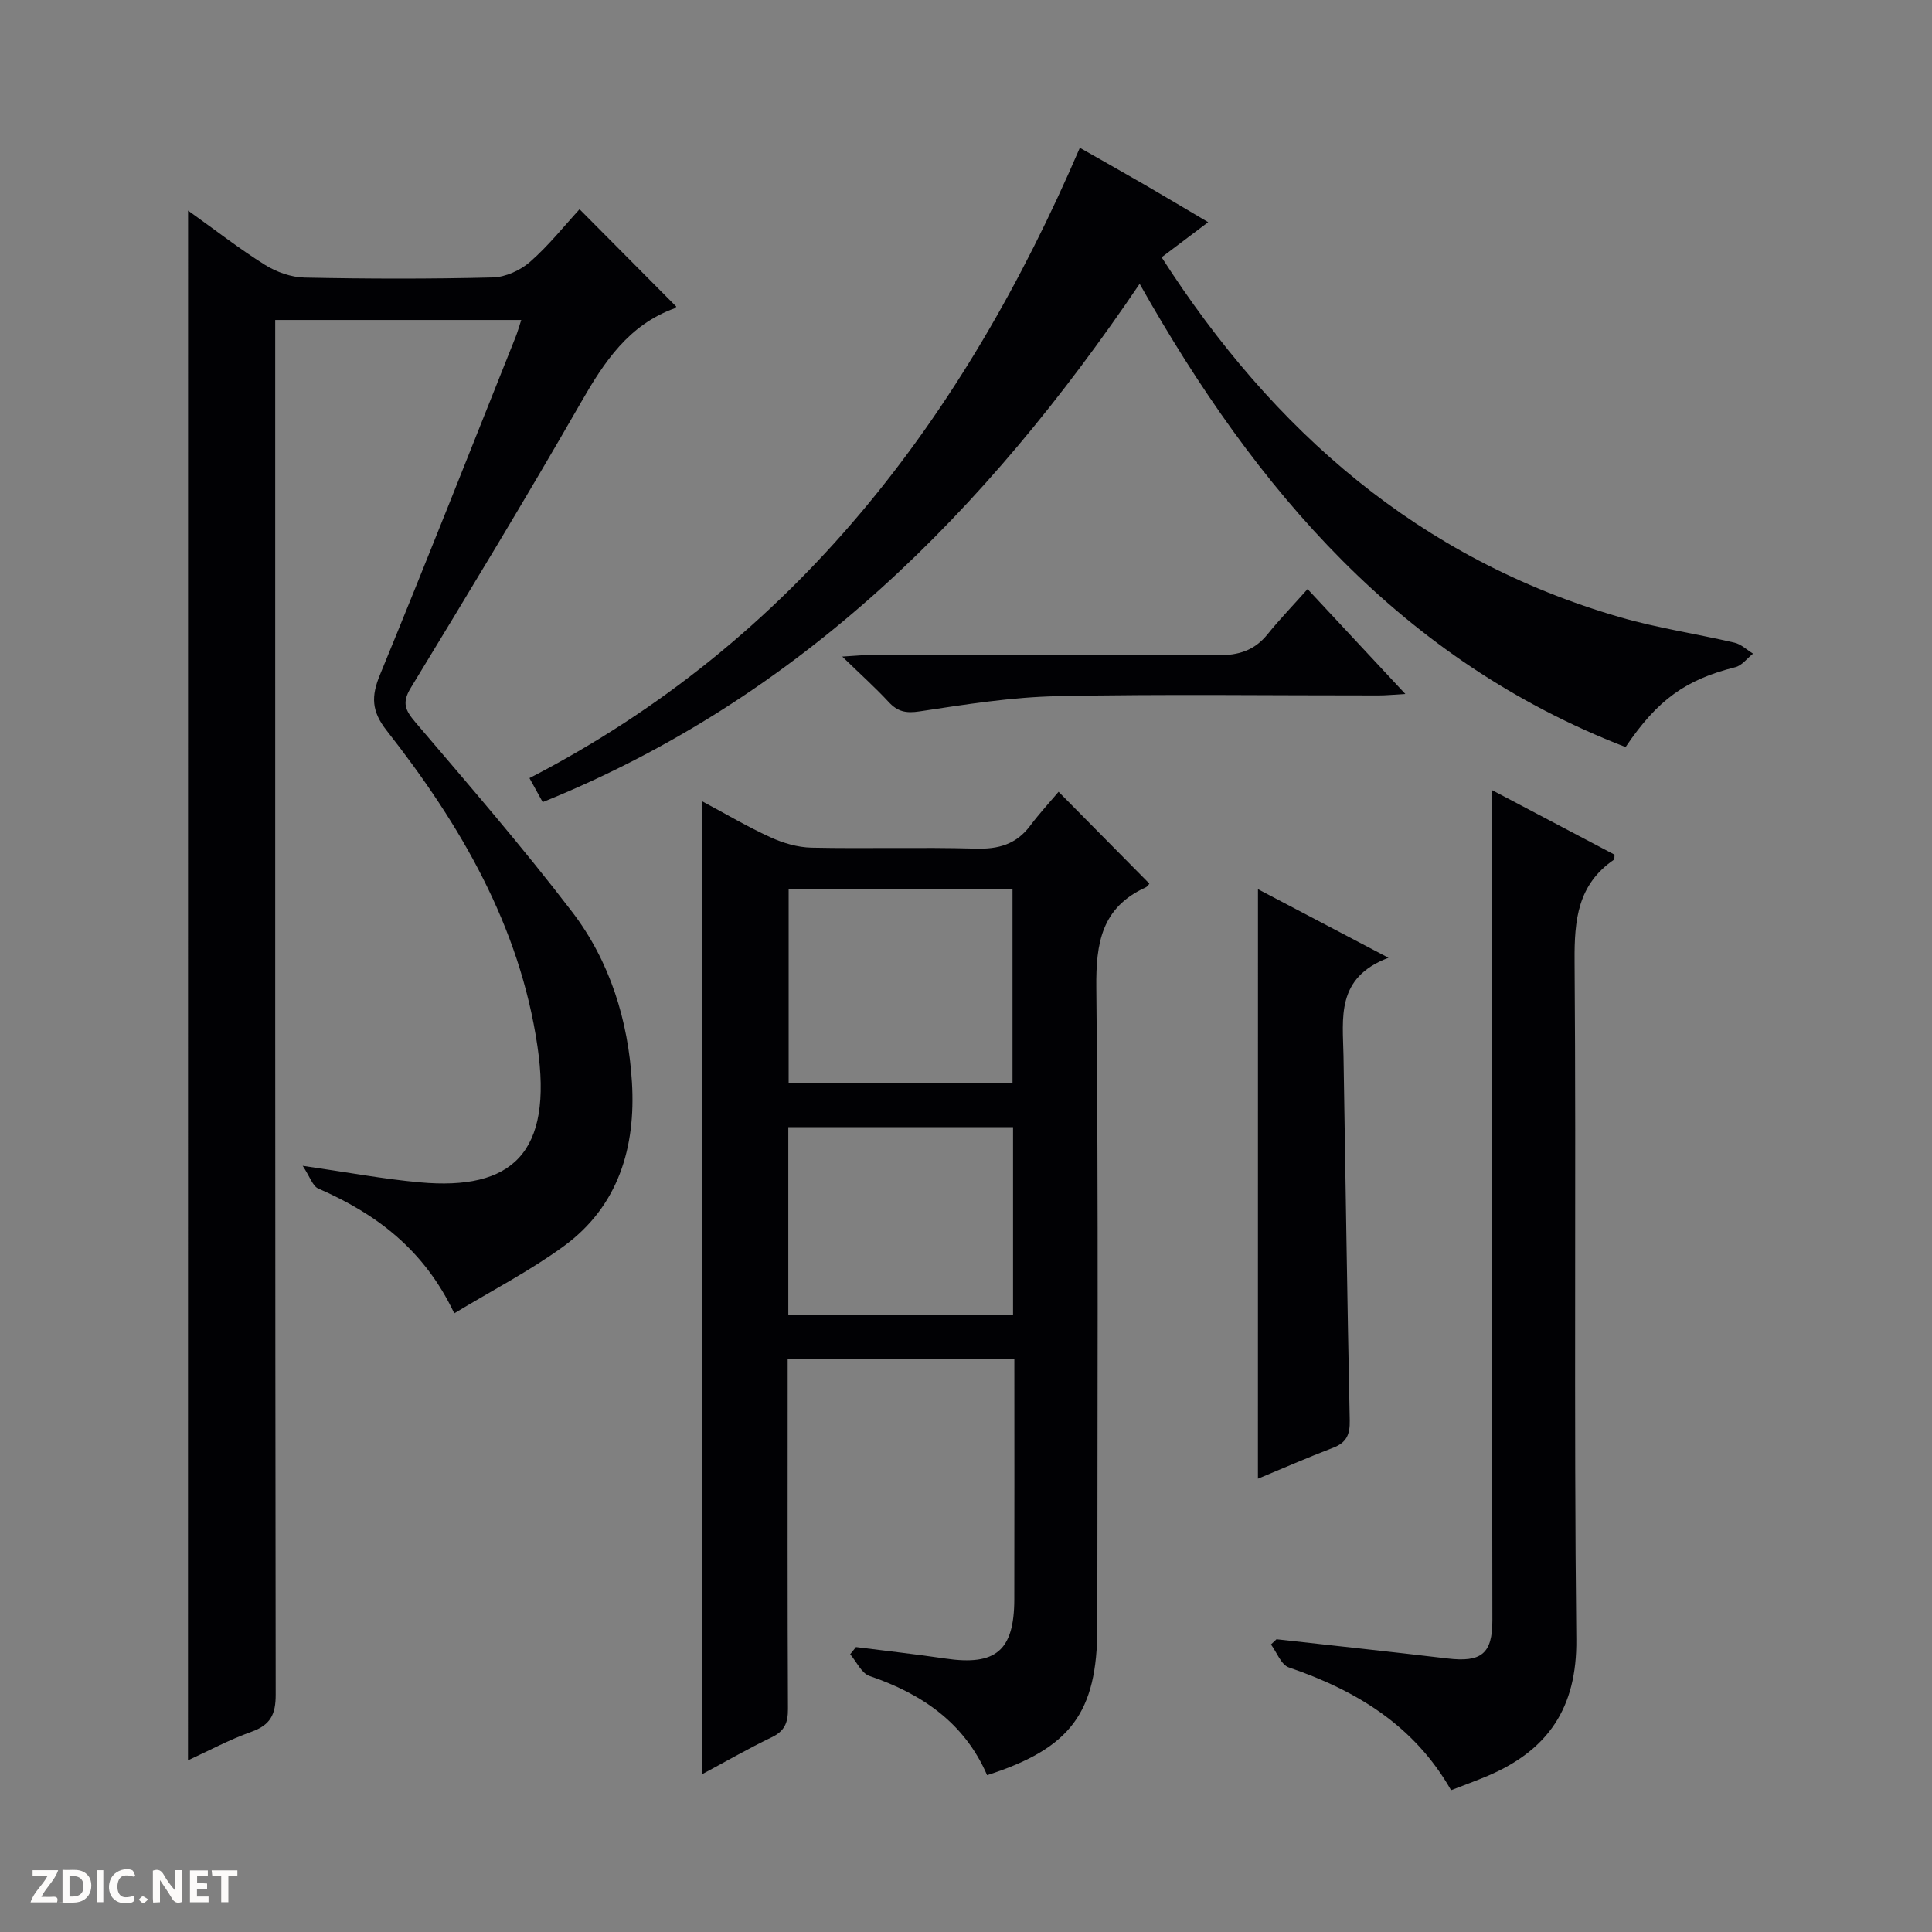 <svg enable-background="new 0 0 400 400" viewBox="0 0 400 400" xmlns="http://www.w3.org/2000/svg"><rect x="0" y="0" width="400" height="400" fill="#808080" stroke="none"/><g fill="#fcfbfa"><path d="m37.59 393.81c-.92.31-1.52.05-2-.78-.7-1.2-1.52-2.34-2.47-3.78v4.59c-.55.03-.95.05-1.41.07-.03-.37-.06-.64-.06-.91 0-1.91 0-3.81 0-5.7 1.13-.41 1.77-.03 2.29.91.62 1.11 1.38 2.14 2.31 3.19v-4.2h1.35v6.61z"/><path d="m12.94 393.88v-6.75c1.9.19 3.93-.54 5.37 1.29.8 1.01.78 2.88.03 3.97-1.37 1.97-3.4 1.51-6.4 1.49m2.45-1.22c2.04.12 2.92-.58 2.89-2.21-.03-1.51-.98-2.19-2.89-2z"/><path d="m11.81 393.87h-5.49c.68-2.18 2.47-3.48 3.51-5.45h-3.08v-1.21h5.29c-.71 2.13-2.44 3.48-3.47 5.51.86 0 1.63.04 2.39-.01.79-.05 1.14.21.85 1.16"/><path d="m39.33 393.86v-6.61h3.7v1.07h-2.22v1.52c.68.04 1.34.09 2.07.13v1.07c-.72.05-1.38.09-2.1.14v1.48h2.4v1.19h-3.85z"/><path d="m27.71 388.56c-1.15-.3-2.46-.61-3.1.64-.37.73-.41 1.93-.06 2.67.63 1.35 1.99.93 3.17.68.35.94-.01 1.32-.93 1.46-1.62.25-3.05-.27-3.76-1.48-.73-1.24-.6-3.03.31-4.17.88-1.11 2.71-1.7 4-1.16.32.13.44.74.65 1.12-.1.08-.19.16-.28.24"/><path d="m49.15 387.24v1.07c-.59.02-1.17.05-1.87.08v5.44h-1.48v-5.44h-1.85c-.05-.4-.08-.73-.13-1.15z"/><path d="m20.06 387.21h1.33v6.62h-1.33z"/><path d="m30.68 393.25c-.39.38-.8.79-1.05.76-.32-.05-.6-.45-.9-.7.26-.24.51-.64.8-.67.29-.04.62.3 1.15.61"/></g><path d="m38.94 43.6c5.7 4.07 10.65 7.94 15.94 11.25 2.37 1.48 5.43 2.56 8.19 2.62 12.99.27 25.99.3 38.98-.03 2.63-.07 5.7-1.48 7.71-3.24 3.84-3.37 7.07-7.44 10.23-10.88 7.12 7.16 13.5 13.59 19.98 20.11.09-.16-.01.29-.24.38-9.57 3.44-14.63 11.11-19.45 19.51-11.42 19.9-23.33 39.51-35.25 59.12-1.88 3.1-1.11 4.64 1.01 7.14 11 12.91 22.11 25.75 32.41 39.21 7.83 10.23 11.62 22.49 12.39 35.3.81 13.4-2.77 25.66-14.16 33.95-7.03 5.12-14.85 9.16-22.63 13.87-6.27-13.25-16.21-20.62-28.16-25.84-1.16-.51-1.71-2.42-3.22-4.7 9.22 1.33 16.7 2.74 24.24 3.42 19.07 1.73 27.63-5.97 24.36-28.19-3.66-24.89-15.97-45.92-31.21-65.34-3.16-4.03-3.24-7.07-1.39-11.56 9.55-23.22 18.76-46.58 28.07-69.9.42-1.05.72-2.15 1.18-3.55-16.97 0-33.56 0-50.94 0v6.18c0 92.8-.03 185.61.1 278.41.01 4.11-1.08 6.31-5.03 7.71-4.64 1.65-9.03 4.03-13.13 5.91.02-106.75.02-213.28.02-320.86z" fill="#010104"/><path d="m204.37 367.53c-4.69-10.83-13.48-16.84-24.35-20.54-1.65-.56-2.68-2.95-4-4.49.4-.5.8-1 1.2-1.49 6.18.79 12.37 1.47 18.53 2.38 10.42 1.53 14.22-1.64 14.25-12.26.04-16.48.01-32.96.01-49.78-15.66 0-31.04 0-46.93 0v5.51c0 22.33-.05 44.66.06 67 .01 2.84-.72 4.56-3.37 5.83-4.75 2.28-9.34 4.93-14.38 7.63 0-67.35 0-134.11 0-201.41 4.82 2.57 9.36 5.27 14.15 7.45 2.62 1.2 5.62 2.08 8.47 2.14 11.33.24 22.67-.12 33.99.2 4.72.14 8.4-.89 11.28-4.73 1.89-2.53 4.04-4.85 5.89-7.04 6.73 6.81 12.66 12.8 18.78 19 .05-.06-.27.58-.78.81-9.08 4.15-10.29 11.48-10.19 20.73.46 44.16.21 88.33.21 132.49-.02 17.6-5.5 25.01-22.82 30.57zm-41.09-183.41v40.13h46.35c0-13.55 0-26.78 0-40.13-15.51 0-30.65 0-46.35 0zm-.07 88.06h46.53c0-13.18 0-25.96 0-38.81-15.64 0-31.01 0-46.53 0z" fill="#010104"/><path d="m112.36 166.07c-.74-1.34-1.53-2.77-2.74-4.97 55-28.43 89.89-74.5 113.95-130.5 4.47 2.54 8.91 5.04 13.32 7.59 4.26 2.47 8.49 5 13.25 7.81-3.55 2.68-6.55 4.94-9.64 7.27 23.1 36 53.37 62.46 94.85 74.5 7.77 2.26 15.86 3.44 23.76 5.29 1.38.32 2.57 1.49 3.84 2.27-1.21.96-2.29 2.46-3.66 2.8-10.29 2.59-16.1 6.71-22.73 16.54-46.4-17.94-76.48-53.11-100.61-95.91-31.78 46.98-70.18 85.73-123.59 107.31z" fill="#010104"/><path d="m308.82 163.54c8.52 4.49 17.01 8.96 25.45 13.41-.05.52.02.95-.13 1.05-7.48 5.13-8.2 12.43-8.14 20.89.35 46.83-.16 93.66.36 140.49.16 14.23-5.87 22.98-18.33 28.29-2.42 1.03-4.9 1.92-7.6 2.97-7.65-13.42-19.64-20.65-33.59-25.42-1.59-.54-2.49-3.12-3.7-4.75.38-.36.77-.72 1.15-1.08 11.8 1.32 23.6 2.58 35.39 3.98 7.02.83 9.3-.97 9.3-7.88-.04-47.16-.11-94.33-.17-141.49 0-9.95.01-19.92.01-30.46z" fill="#010104"/><path d="m260.45 184.1c8.52 4.48 17.1 8.99 27.02 14.2-10.96 4.12-9.44 12.5-9.31 20.39.42 25.14.76 50.28 1.29 75.41.06 2.93-.68 4.59-3.46 5.65-5.22 1.99-10.33 4.24-15.55 6.4.01-40.84.01-81.23.01-122.05z" fill="#010104"/><path d="m270.72 121.96c7.2 7.72 13.4 14.38 20.24 21.72-2.44.14-3.99.3-5.54.3-22.14.02-44.28-.3-66.41.15-9.55.19-19.11 1.71-28.59 3.15-2.87.44-4.59.06-6.46-1.97-2.7-2.91-5.67-5.58-9.58-9.37 2.97-.17 4.64-.36 6.31-.36 23.8-.02 47.6-.12 71.4.08 4.36.04 7.66-.99 10.39-4.4 2.48-3.07 5.26-5.94 8.24-9.3z" fill="#010104"/></svg>